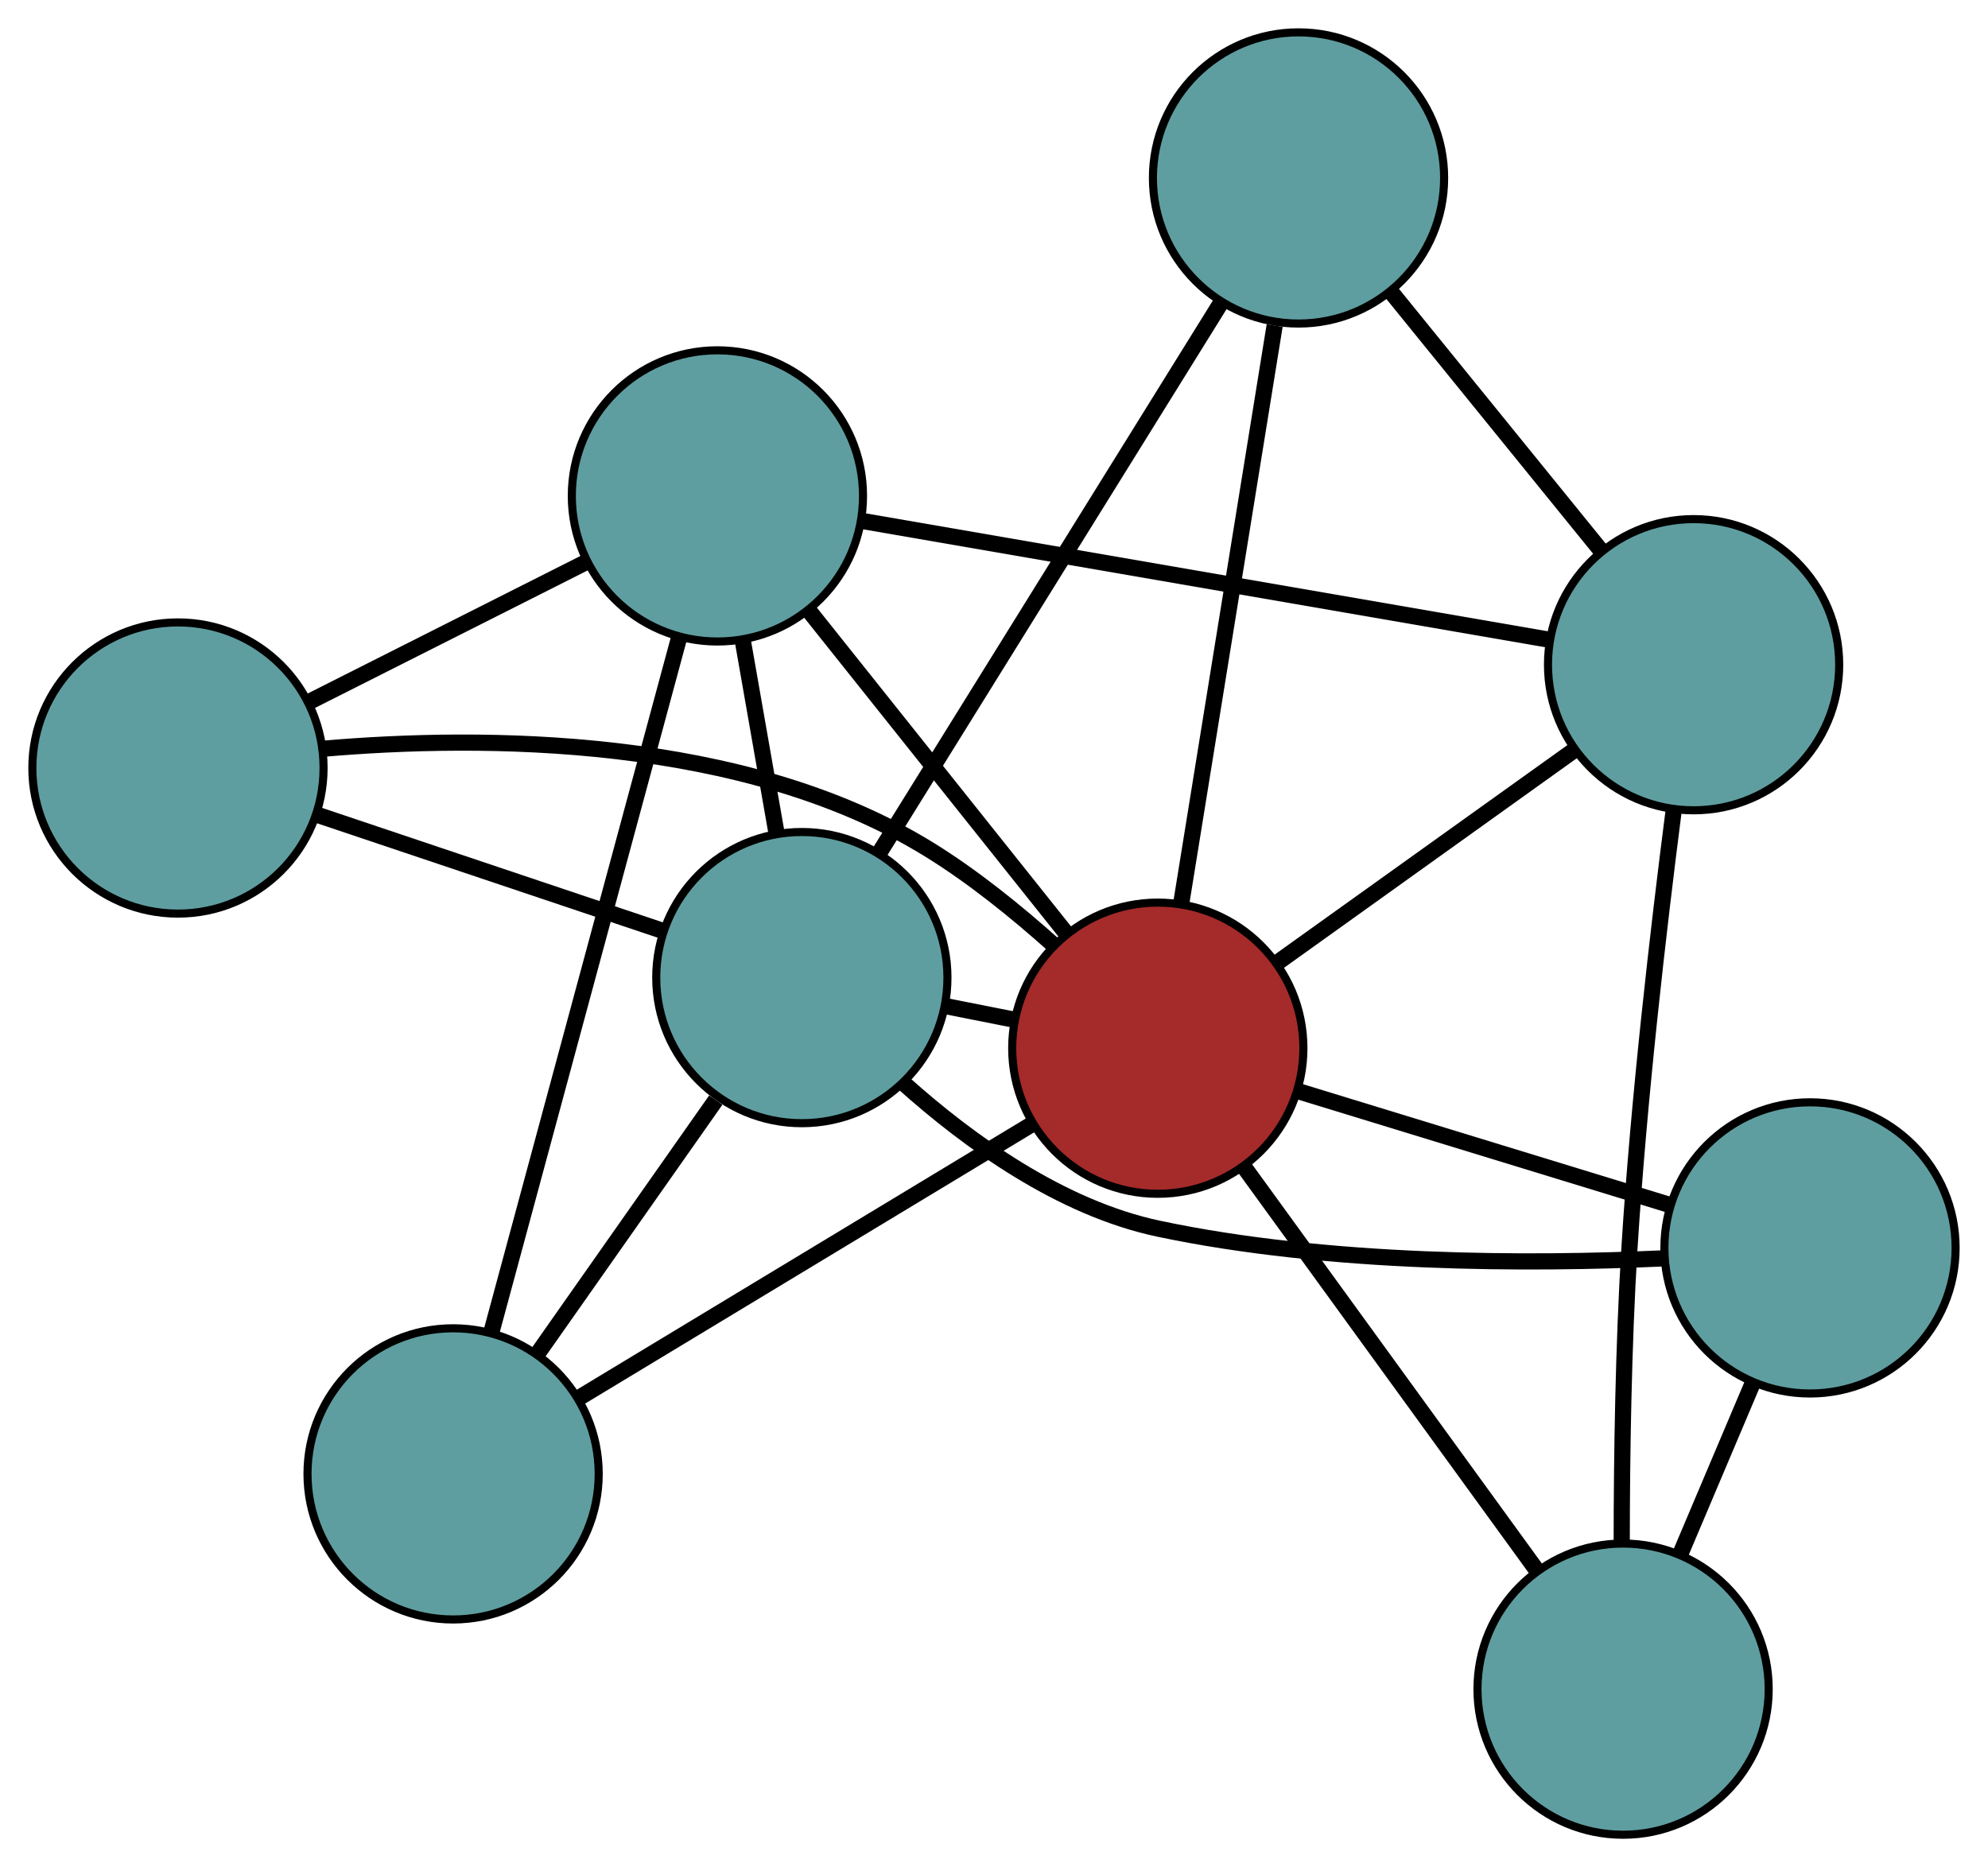 <?xml version="1.0" encoding="UTF-8" standalone="no"?>
<!DOCTYPE svg PUBLIC "-//W3C//DTD SVG 1.1//EN"
 "http://www.w3.org/Graphics/SVG/1.1/DTD/svg11.dtd">
<!-- Generated by graphviz version 2.36.0 (20140111.2315)
 -->
<!-- Title: G Pages: 1 -->
<svg width="100%" height="100%"
 viewBox="0.00 0.00 245.76 230.83" xmlns="http://www.w3.org/2000/svg" xmlns:xlink="http://www.w3.org/1999/xlink">
<g id="graph0" class="graph" transform="scale(1 1) rotate(0) translate(4 226.83)">
<title>G</title>
<!-- 0 -->
<g id="node1" class="node"><title>0</title>
<ellipse fill="cadetblue" stroke="black" cx="196.648" cy="-18" rx="18" ry="18"/>
</g>
<!-- 4 -->
<g id="node5" class="node"><title>4</title>
<ellipse fill="cadetblue" stroke="black" cx="219.756" cy="-72.552" rx="18" ry="18"/>
</g>
<!-- 0&#45;&#45;4 -->
<g id="edge1" class="edge"><title>0&#45;&#45;4</title>
<path fill="none" stroke="black" stroke-width="2" d="M203.707,-34.664C206.521,-41.306 209.756,-48.944 212.581,-55.613"/>
</g>
<!-- 6 -->
<g id="node7" class="node"><title>6</title>
<ellipse fill="cadetblue" stroke="black" cx="205.365" cy="-144.652" rx="18" ry="18"/>
</g>
<!-- 0&#45;&#45;6 -->
<g id="edge2" class="edge"><title>0&#45;&#45;6</title>
<path fill="none" stroke="black" stroke-width="2" d="M196.479,-36.191C196.488,-46.799 196.685,-60.43 197.436,-72.525 198.583,-91.008 201.027,-112.046 202.901,-126.611"/>
</g>
<!-- 8 -->
<g id="node9" class="node"><title>8</title>
<ellipse fill="brown" stroke="black" cx="139.13" cy="-97.242" rx="18" ry="18"/>
</g>
<!-- 0&#45;&#45;8 -->
<g id="edge3" class="edge"><title>0&#45;&#45;8</title>
<path fill="none" stroke="black" stroke-width="2" d="M185.829,-32.905C175.481,-47.162 159.972,-68.527 149.706,-82.672"/>
</g>
<!-- 1 -->
<g id="node2" class="node"><title>1</title>
<ellipse fill="cadetblue" stroke="black" cx="18" cy="-131.881" rx="18" ry="18"/>
</g>
<!-- 5 -->
<g id="node6" class="node"><title>5</title>
<ellipse fill="cadetblue" stroke="black" cx="84.688" cy="-165.521" rx="18" ry="18"/>
</g>
<!-- 1&#45;&#45;5 -->
<g id="edge4" class="edge"><title>1&#45;&#45;5</title>
<path fill="none" stroke="black" stroke-width="2" d="M34.143,-140.024C44.474,-145.236 57.838,-151.977 68.23,-157.219"/>
</g>
<!-- 7 -->
<g id="node8" class="node"><title>7</title>
<ellipse fill="cadetblue" stroke="black" cx="95.125" cy="-105.969" rx="18" ry="18"/>
</g>
<!-- 1&#45;&#45;7 -->
<g id="edge5" class="edge"><title>1&#45;&#45;7</title>
<path fill="none" stroke="black" stroke-width="2" d="M35.117,-126.13C47.898,-121.836 65.287,-115.994 78.057,-111.704"/>
</g>
<!-- 1&#45;&#45;8 -->
<g id="edge6" class="edge"><title>1&#45;&#45;8</title>
<path fill="none" stroke="black" stroke-width="2" d="M35.861,-134.256C55.695,-135.971 87.932,-135.927 110.848,-121.811 116.275,-118.468 121.692,-114.084 126.31,-109.946"/>
</g>
<!-- 2 -->
<g id="node3" class="node"><title>2</title>
<ellipse fill="cadetblue" stroke="black" cx="52.013" cy="-44.613" rx="18" ry="18"/>
</g>
<!-- 2&#45;&#45;5 -->
<g id="edge7" class="edge"><title>2&#45;&#45;5</title>
<path fill="none" stroke="black" stroke-width="2" d="M56.764,-62.194C62.959,-85.117 73.733,-124.985 79.931,-147.919"/>
</g>
<!-- 2&#45;&#45;7 -->
<g id="edge8" class="edge"><title>2&#45;&#45;7</title>
<path fill="none" stroke="black" stroke-width="2" d="M62.449,-59.465C69.128,-68.97 77.768,-81.266 84.486,-90.827"/>
</g>
<!-- 2&#45;&#45;8 -->
<g id="edge9" class="edge"><title>2&#45;&#45;8</title>
<path fill="none" stroke="black" stroke-width="2" d="M67.588,-54.022C83.445,-63.601 107.882,-78.364 123.69,-87.914"/>
</g>
<!-- 3 -->
<g id="node4" class="node"><title>3</title>
<ellipse fill="cadetblue" stroke="black" cx="156.526" cy="-204.83" rx="18" ry="18"/>
</g>
<!-- 3&#45;&#45;6 -->
<g id="edge10" class="edge"><title>3&#45;&#45;6</title>
<path fill="none" stroke="black" stroke-width="2" d="M168.1,-190.569C175.886,-180.976 186.106,-168.382 193.874,-158.811"/>
</g>
<!-- 3&#45;&#45;7 -->
<g id="edge11" class="edge"><title>3&#45;&#45;7</title>
<path fill="none" stroke="black" stroke-width="2" d="M146.932,-189.383C135.397,-170.81 116.157,-139.832 104.652,-121.307"/>
</g>
<!-- 3&#45;&#45;8 -->
<g id="edge12" class="edge"><title>3&#45;&#45;8</title>
<path fill="none" stroke="black" stroke-width="2" d="M153.575,-186.579C150.357,-166.675 145.238,-135.02 142.037,-115.223"/>
</g>
<!-- 4&#45;&#45;7 -->
<g id="edge13" class="edge"><title>4&#45;&#45;7</title>
<path fill="none" stroke="black" stroke-width="2" d="M201.632,-71.259C185.171,-70.514 160.316,-70.467 139.248,-74.922 127.152,-77.48 115.799,-85.655 107.639,-92.974"/>
</g>
<!-- 4&#45;&#45;8 -->
<g id="edge14" class="edge"><title>4&#45;&#45;8</title>
<path fill="none" stroke="black" stroke-width="2" d="M202.261,-77.909C188.737,-82.05 170.105,-87.756 156.59,-91.895"/>
</g>
<!-- 5&#45;&#45;6 -->
<g id="edge15" class="edge"><title>5&#45;&#45;6</title>
<path fill="none" stroke="black" stroke-width="2" d="M102.494,-162.442C125.31,-158.496 164.635,-151.696 187.486,-147.744"/>
</g>
<!-- 5&#45;&#45;7 -->
<g id="edge16" class="edge"><title>5&#45;&#45;7</title>
<path fill="none" stroke="black" stroke-width="2" d="M87.82,-147.654C89.141,-140.116 90.675,-131.36 91.996,-123.824"/>
</g>
<!-- 5&#45;&#45;8 -->
<g id="edge17" class="edge"><title>5&#45;&#45;8</title>
<path fill="none" stroke="black" stroke-width="2" d="M95.968,-151.374C105.312,-139.655 118.524,-123.085 127.864,-111.371"/>
</g>
<!-- 6&#45;&#45;8 -->
<g id="edge18" class="edge"><title>6&#45;&#45;8</title>
<path fill="none" stroke="black" stroke-width="2" d="M190.665,-134.13C179.689,-126.273 164.755,-115.584 153.788,-107.734"/>
</g>
<!-- 7&#45;&#45;8 -->
<g id="edge19" class="edge"><title>7&#45;&#45;8</title>
<path fill="none" stroke="black" stroke-width="2" d="M113.024,-102.419C115.784,-101.872 118.633,-101.307 121.39,-100.76"/>
</g>
</g>
</svg>

